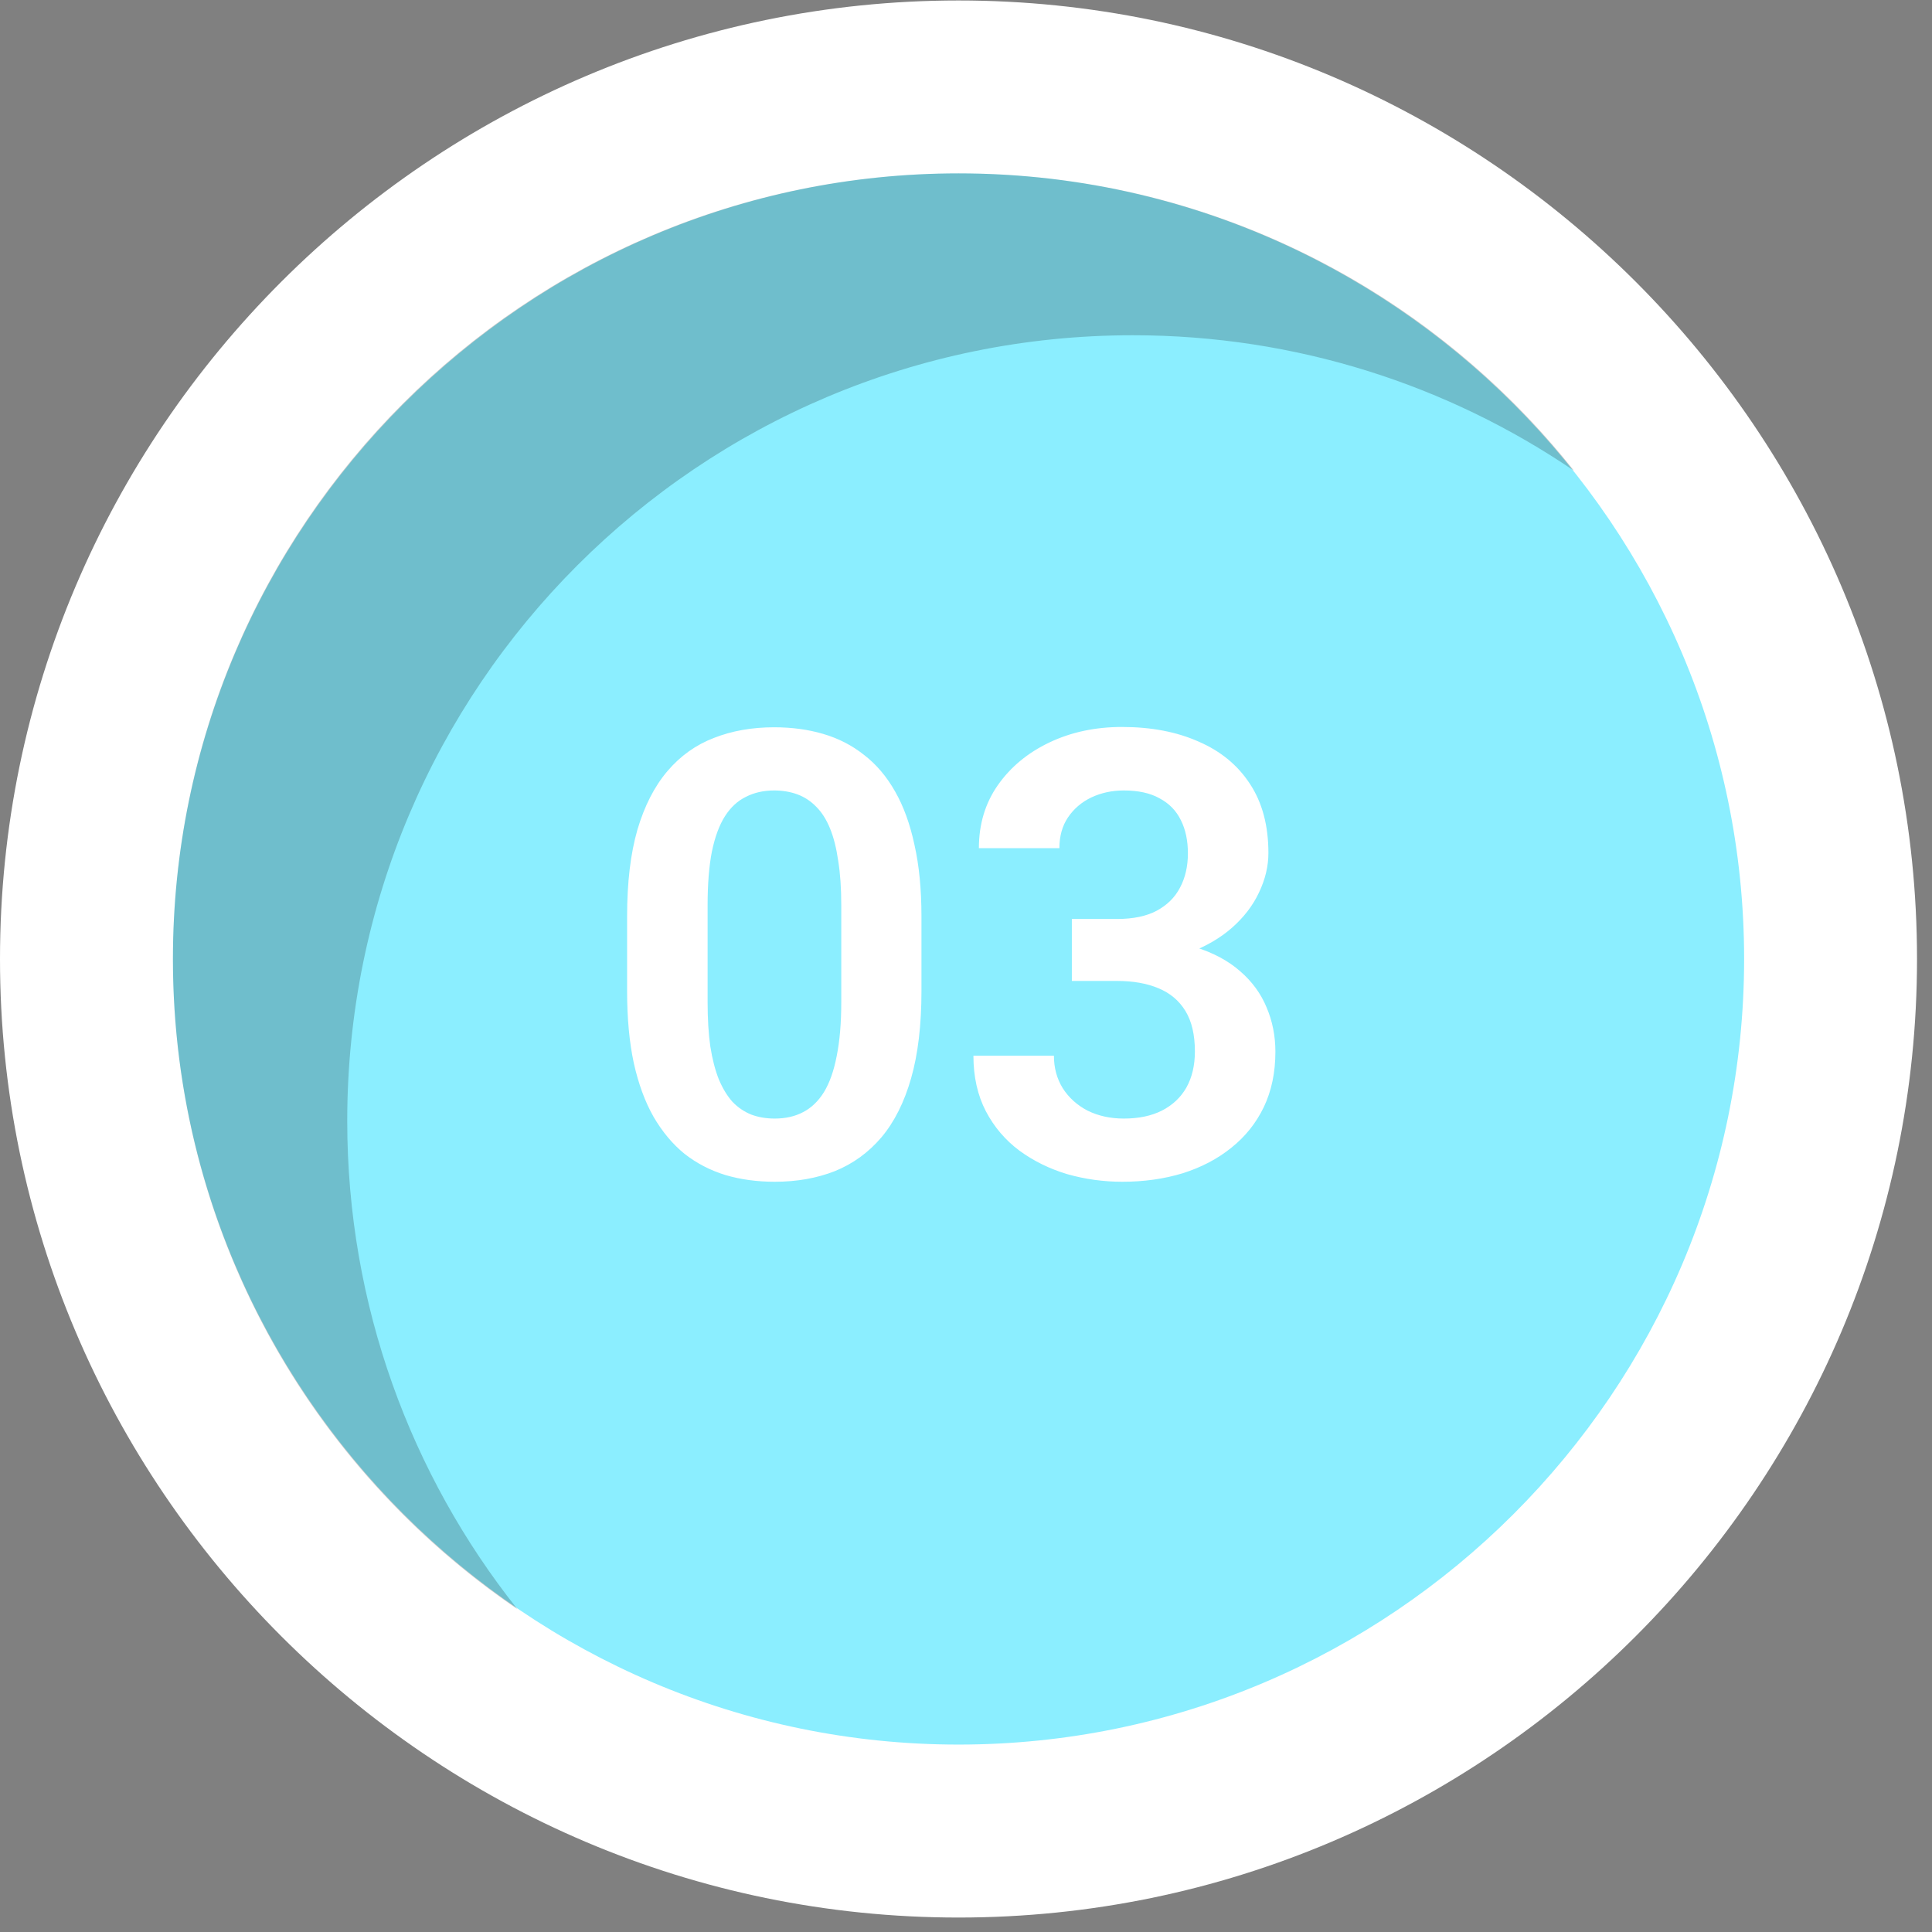 <svg width="118" height="118" viewBox="0 0 118 118" fill="none" xmlns="http://www.w3.org/2000/svg">
<rect x="0" y="0" width="118" height="118" fill="#808080" stroke="none"/>
<path fill-rule="evenodd" clip-rule="evenodd" d="M58.543 117.117C90.787 117.117 117.085 90.816 117.085 58.572C117.085 26.328 90.787 0.029 58.543 0.029C26.299 0.029 0 26.328 0 58.572C0 90.816 26.299 117.117 58.543 117.117Z" fill="white"/>
<path fill-rule="evenodd" clip-rule="evenodd" d="M58.543 106.553C84.971 106.553 106.525 84.998 106.525 58.57C106.525 32.144 84.971 10.59 58.543 10.59C32.115 10.59 10.562 32.144 10.562 58.57C10.562 84.996 32.117 106.553 58.543 106.553Z" fill="#8BEEFF"/>
<path opacity="0.2" fill-rule="evenodd" clip-rule="evenodd" d="M58.543 10.59C73.771 10.59 87.342 17.686 96.133 28.75C88.452 23.527 79.178 20.476 69.19 20.476C42.692 20.476 21.208 41.958 21.208 68.458C21.208 79.729 25.095 90.089 31.6 98.278C18.903 89.645 10.562 75.085 10.562 58.572C10.562 32.072 32.044 10.59 58.543 10.59Z" fill="black"/>
<path d="M56.28 55.98V60.525C56.28 62.603 56.07 64.379 55.649 65.851C55.229 67.323 54.623 68.529 53.831 69.469C53.039 70.397 52.093 71.083 50.992 71.528C49.891 71.961 48.667 72.178 47.318 72.178C46.242 72.178 45.24 72.042 44.312 71.769C43.385 71.485 42.55 71.052 41.808 70.471C41.078 69.877 40.447 69.122 39.915 68.207C39.395 67.292 38.993 66.197 38.709 64.923C38.437 63.649 38.301 62.183 38.301 60.525V55.98C38.301 53.901 38.511 52.133 38.932 50.673C39.365 49.213 39.977 48.02 40.769 47.092C41.56 46.164 42.507 45.49 43.607 45.069C44.708 44.636 45.933 44.42 47.281 44.42C48.37 44.42 49.372 44.556 50.287 44.828C51.215 45.1 52.044 45.527 52.773 46.108C53.516 46.677 54.147 47.42 54.666 48.335C55.185 49.238 55.581 50.327 55.853 51.601C56.138 52.862 56.28 54.322 56.28 55.98ZM51.382 61.193V55.293C51.382 54.254 51.32 53.351 51.196 52.584C51.085 51.805 50.918 51.143 50.695 50.599C50.473 50.054 50.194 49.615 49.86 49.281C49.526 48.935 49.143 48.681 48.71 48.52C48.277 48.36 47.801 48.279 47.281 48.279C46.638 48.279 46.063 48.409 45.556 48.669C45.048 48.916 44.622 49.312 44.275 49.856C43.929 50.401 43.663 51.124 43.477 52.027C43.304 52.918 43.218 54.007 43.218 55.293V61.193C43.218 62.232 43.273 63.142 43.385 63.921C43.508 64.7 43.682 65.368 43.904 65.925C44.139 66.481 44.418 66.939 44.739 67.298C45.073 67.644 45.457 67.904 45.89 68.077C46.323 68.238 46.799 68.318 47.318 68.318C47.974 68.318 48.549 68.189 49.044 67.929C49.551 67.669 49.978 67.261 50.324 66.704C50.671 66.135 50.93 65.399 51.103 64.496C51.289 63.581 51.382 62.48 51.382 61.193ZM65.465 56.128H68.23C69.207 56.128 70.011 55.961 70.642 55.627C71.285 55.281 71.761 54.81 72.07 54.217C72.392 53.611 72.553 52.912 72.553 52.12C72.553 51.341 72.41 50.667 72.126 50.098C71.841 49.516 71.409 49.071 70.827 48.762C70.258 48.44 69.528 48.279 68.638 48.279C67.92 48.279 67.258 48.422 66.652 48.706C66.059 48.991 65.582 49.399 65.224 49.931C64.877 50.45 64.704 51.075 64.704 51.805H59.787C59.787 50.345 60.171 49.065 60.938 47.964C61.717 46.851 62.768 45.978 64.092 45.348C65.415 44.717 66.894 44.401 68.526 44.401C70.308 44.401 71.866 44.698 73.202 45.292C74.55 45.873 75.596 46.733 76.338 47.871C77.092 49.009 77.47 50.419 77.47 52.102C77.47 52.906 77.278 53.71 76.894 54.514C76.523 55.305 75.973 56.023 75.243 56.666C74.526 57.297 73.641 57.81 72.59 58.206C71.551 58.59 70.357 58.781 69.009 58.781H65.465V56.128ZM65.465 59.913V57.297H69.009C70.53 57.297 71.848 57.476 72.961 57.835C74.087 58.181 75.014 58.676 75.744 59.319C76.474 59.95 77.012 60.686 77.358 61.527C77.717 62.368 77.897 63.272 77.897 64.236C77.897 65.498 77.662 66.624 77.191 67.613C76.721 68.591 76.06 69.419 75.206 70.1C74.365 70.78 73.375 71.299 72.237 71.658C71.099 72.005 69.868 72.178 68.545 72.178C67.394 72.178 66.275 72.023 65.186 71.714C64.11 71.392 63.139 70.916 62.273 70.285C61.408 69.642 60.721 68.838 60.214 67.873C59.707 66.896 59.453 65.764 59.453 64.478H64.37C64.37 65.22 64.549 65.882 64.908 66.463C65.279 67.044 65.787 67.502 66.43 67.836C67.085 68.158 67.821 68.318 68.638 68.318C69.541 68.318 70.314 68.158 70.957 67.836C71.613 67.502 72.114 67.032 72.46 66.426C72.806 65.807 72.98 65.071 72.98 64.218C72.98 63.203 72.788 62.381 72.404 61.75C72.021 61.119 71.47 60.655 70.753 60.358C70.048 60.062 69.207 59.913 68.23 59.913H65.465Z" fill="white"/>
</svg>
